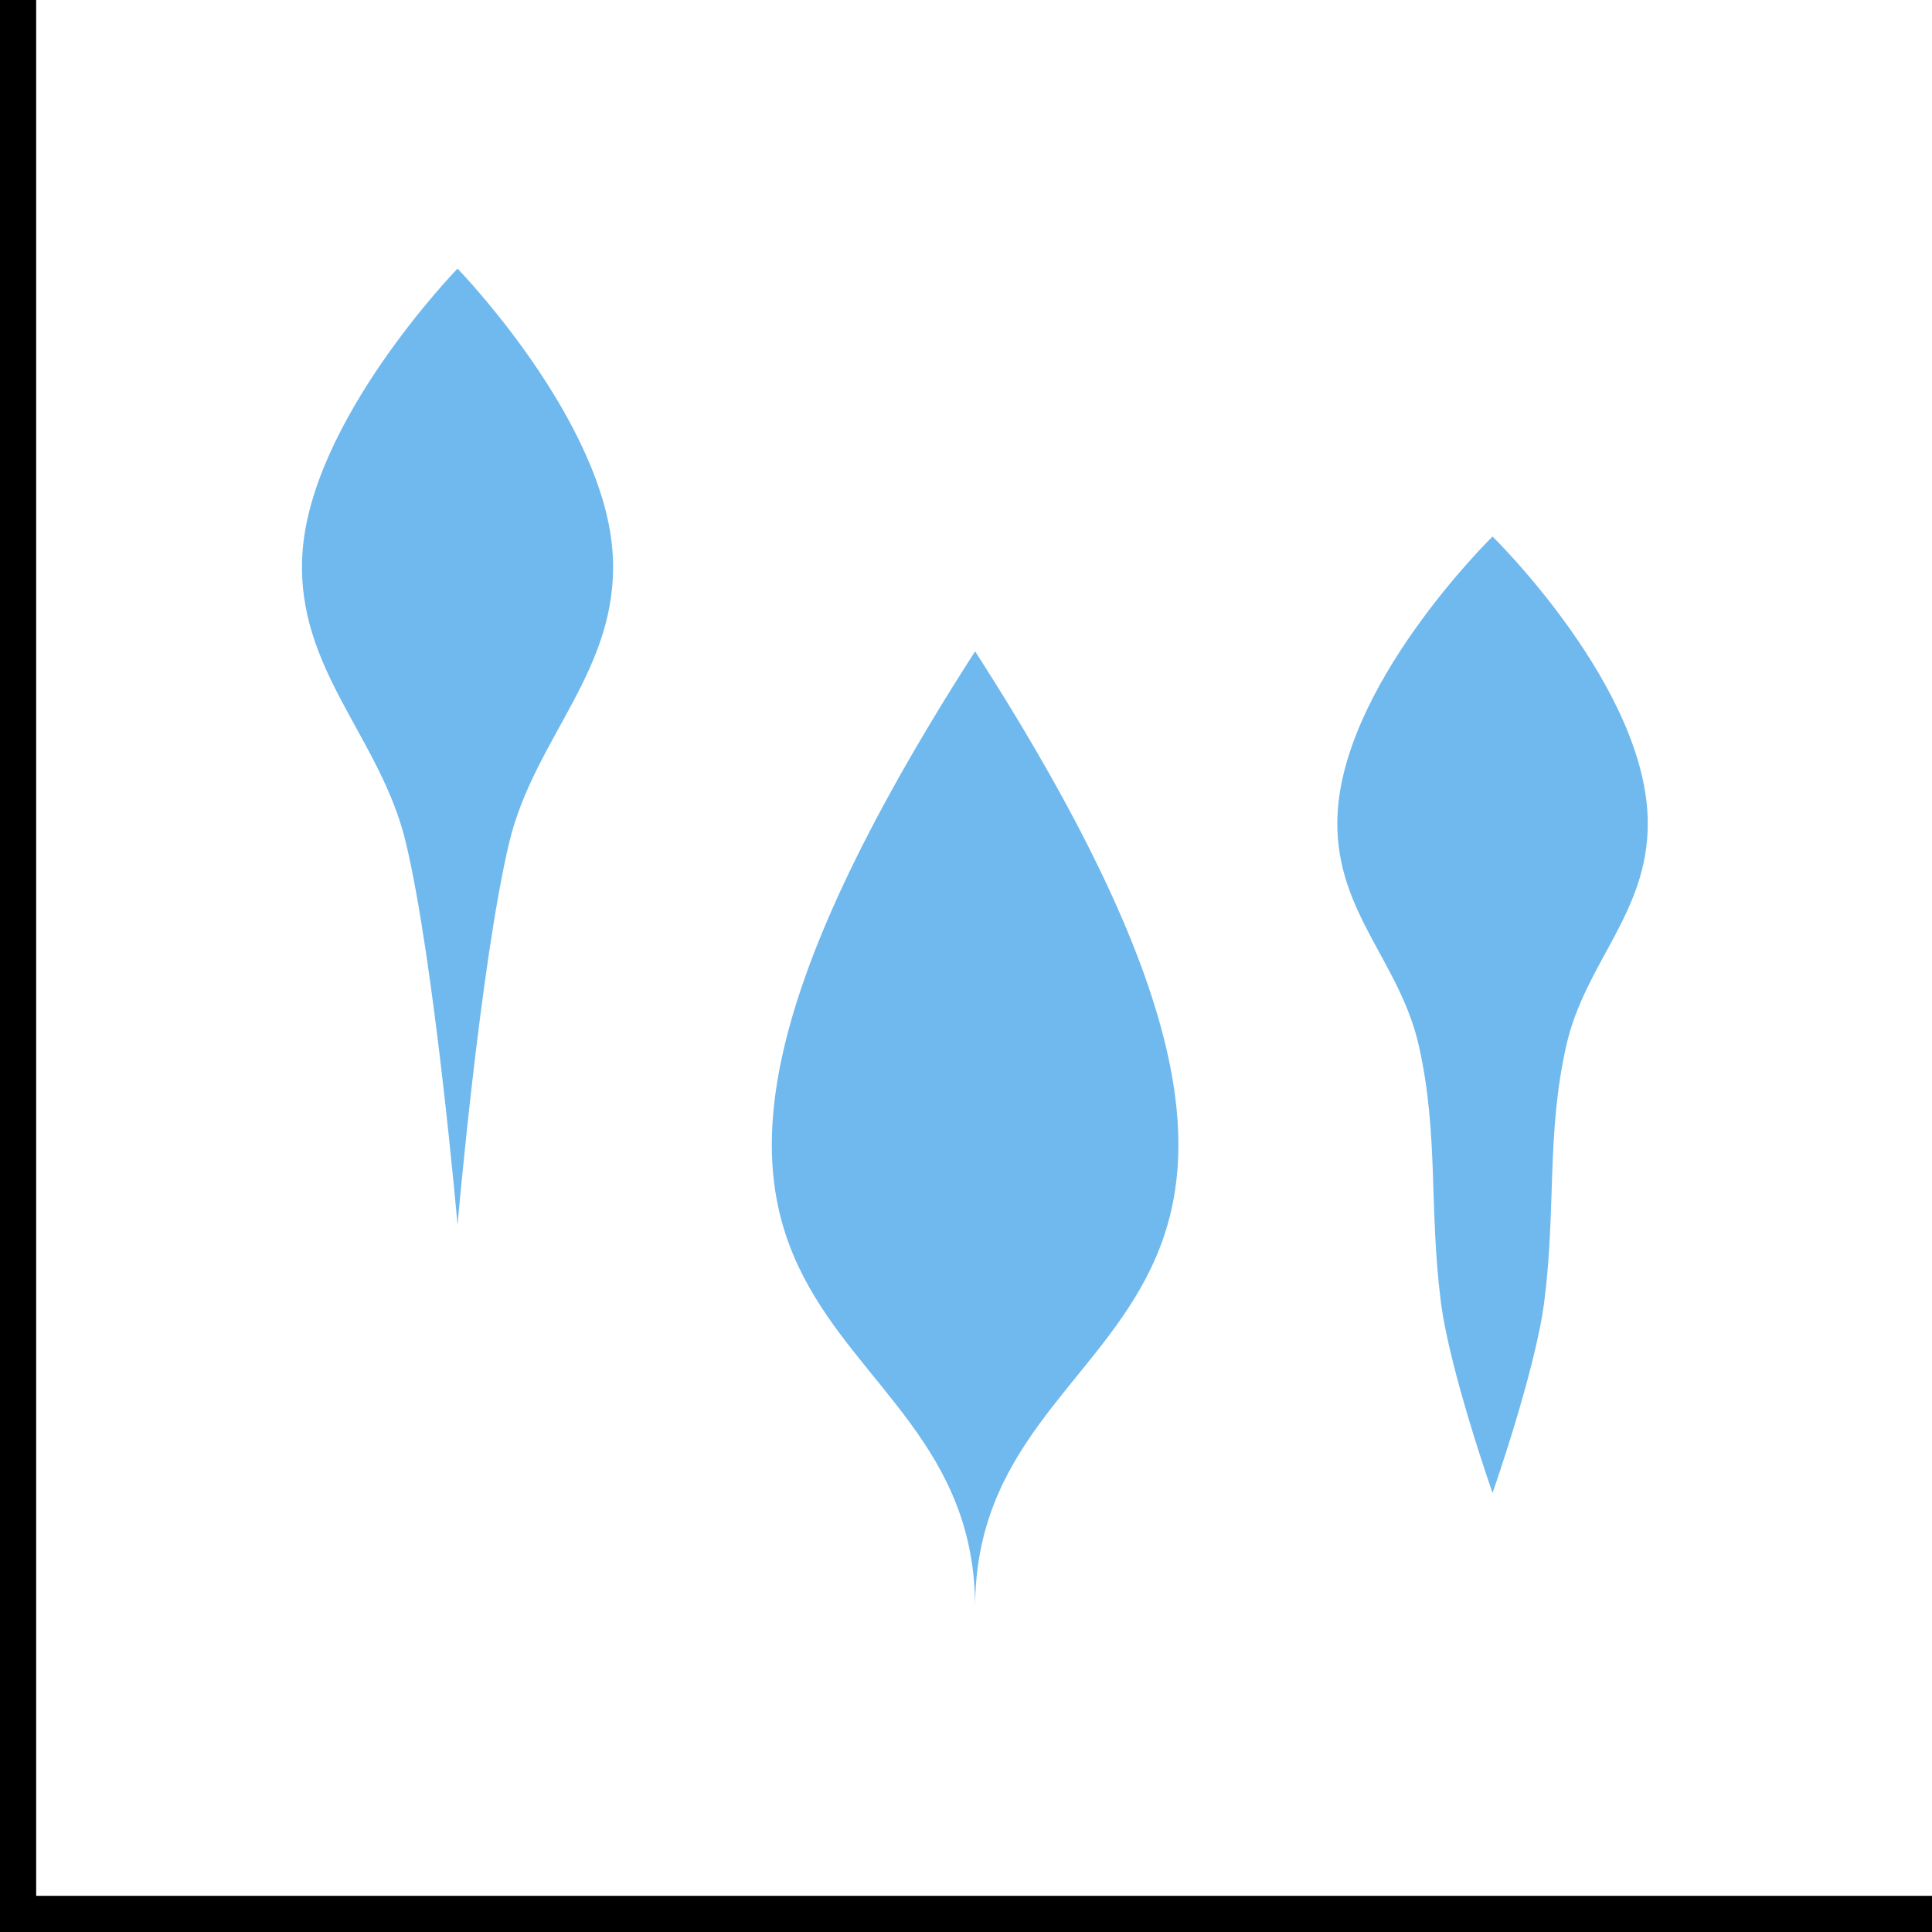 <?xml version="1.0" encoding="UTF-8" standalone="no"?>
<!-- Created with Inkscape (http://www.inkscape.org/) -->

<svg
   width="26.708mm"
   height="26.708mm"
   viewBox="0 0 26.708 26.708"
   version="1.1"
   id="svg5"
   inkscape:version="1.1 (1:1.1+202105261517+ce6663b3b7)"
   sodipodi:docname="violin.svg"
   xmlns:inkscape="http://www.inkscape.org/namespaces/inkscape"
   xmlns:sodipodi="http://sodipodi.sourceforge.net/DTD/sodipodi-0.dtd"
   xmlns="http://www.w3.org/2000/svg"
   xmlns:svg="http://www.w3.org/2000/svg">
  <sodipodi:namedview
     id="namedview7"
     pagecolor="#ffffff"
     bordercolor="#eeeeee"
     borderopacity="1"
     inkscape:pageshadow="0"
     inkscape:pageopacity="0"
     inkscape:pagecheckerboard="0"
     inkscape:document-units="mm"
     showgrid="true"
     inkscape:zoom="2.6832492"
     inkscape:cx="-7.2673087"
     inkscape:cy="69.505286"
     inkscape:window-width="1920"
     inkscape:window-height="1016"
     inkscape:window-x="1920"
     inkscape:window-y="27"
     inkscape:window-maximized="1"
     inkscape:current-layer="layer1">
    <inkscape:grid
       type="xygrid"
       id="grid824"
       originx="-26.208"
       originy="-79.375" />
  </sodipodi:namedview>
  <defs
     id="defs2" />
  <g
     inkscape:label="Layer 1"
     inkscape:groupmode="layer"
     id="layer1"
     transform="translate(-26.208,-79.375)">
    <path
       style="fill:#0084e2;fill-opacity:0.565;stroke:none;stroke-width:0.184;stroke-linecap:butt;stroke-linejoin:miter;stroke-miterlimit:4;stroke-dasharray:none;stroke-opacity:1"
       d="m 39.688,88.379 c 6.323,9.839 10e-7,8.814 0,13.221 -2e-6,-4.407 -6.323,-3.382 0,-13.221 z"
       id="path1036"
       sodipodi:nodetypes="ccc" />
    <path
       style="fill:#0084e2;fill-opacity:0.565;stroke:none;stroke-width:0.184;stroke-linecap:butt;stroke-linejoin:miter;stroke-miterlimit:4;stroke-dasharray:none;stroke-opacity:1"
       d="m 31.818,91.02 c -0.348,-1.453 -1.515,-2.385 -1.431,-3.966 0.1,-1.861 2.146,-3.966 2.146,-3.966 0,0 2.046,2.106 2.146,3.966 0.085,1.581 -1.083,2.513 -1.431,3.966 -0.398,1.662 -0.715,5.288 -0.715,5.288 0,0 -0.318,-3.627 -0.715,-5.288 z"
       id="path1244"
       sodipodi:nodetypes="aacaaca" />
    <path
       style="fill:#0084e2;fill-opacity:0.565;stroke:none;stroke-width:0.184;stroke-linecap:butt;stroke-linejoin:miter;stroke-miterlimit:4;stroke-dasharray:none;stroke-opacity:1"
       d="m 46.841,100.013 c 0,0 -0.593,-1.685 -0.715,-2.644 -0.164,-1.287 -0.029,-2.312 -0.303,-3.534 -0.258,-1.152 -1.128,-1.83 -1.128,-3.077 0,-1.87 2.146,-3.966 2.146,-3.966 0,0 2.146,2.097 2.146,3.966 0,1.246 -0.87,1.925 -1.128,3.077 -0.274,1.221 -0.138,2.247 -0.303,3.534 -0.123,0.959 -0.715,2.644 -0.715,2.644 z"
       id="path1612"
       sodipodi:nodetypes="cssscsssccc" />
    <path
       style="fill:none;stroke:#000000;stroke-width:0.5;stroke-linecap:butt;stroke-linejoin:miter;stroke-miterlimit:4;stroke-dasharray:none;stroke-opacity:1"
       d="M 26.458,79.375 V 105.833 H 52.917"
       id="path5952" />
  </g>
</svg>
